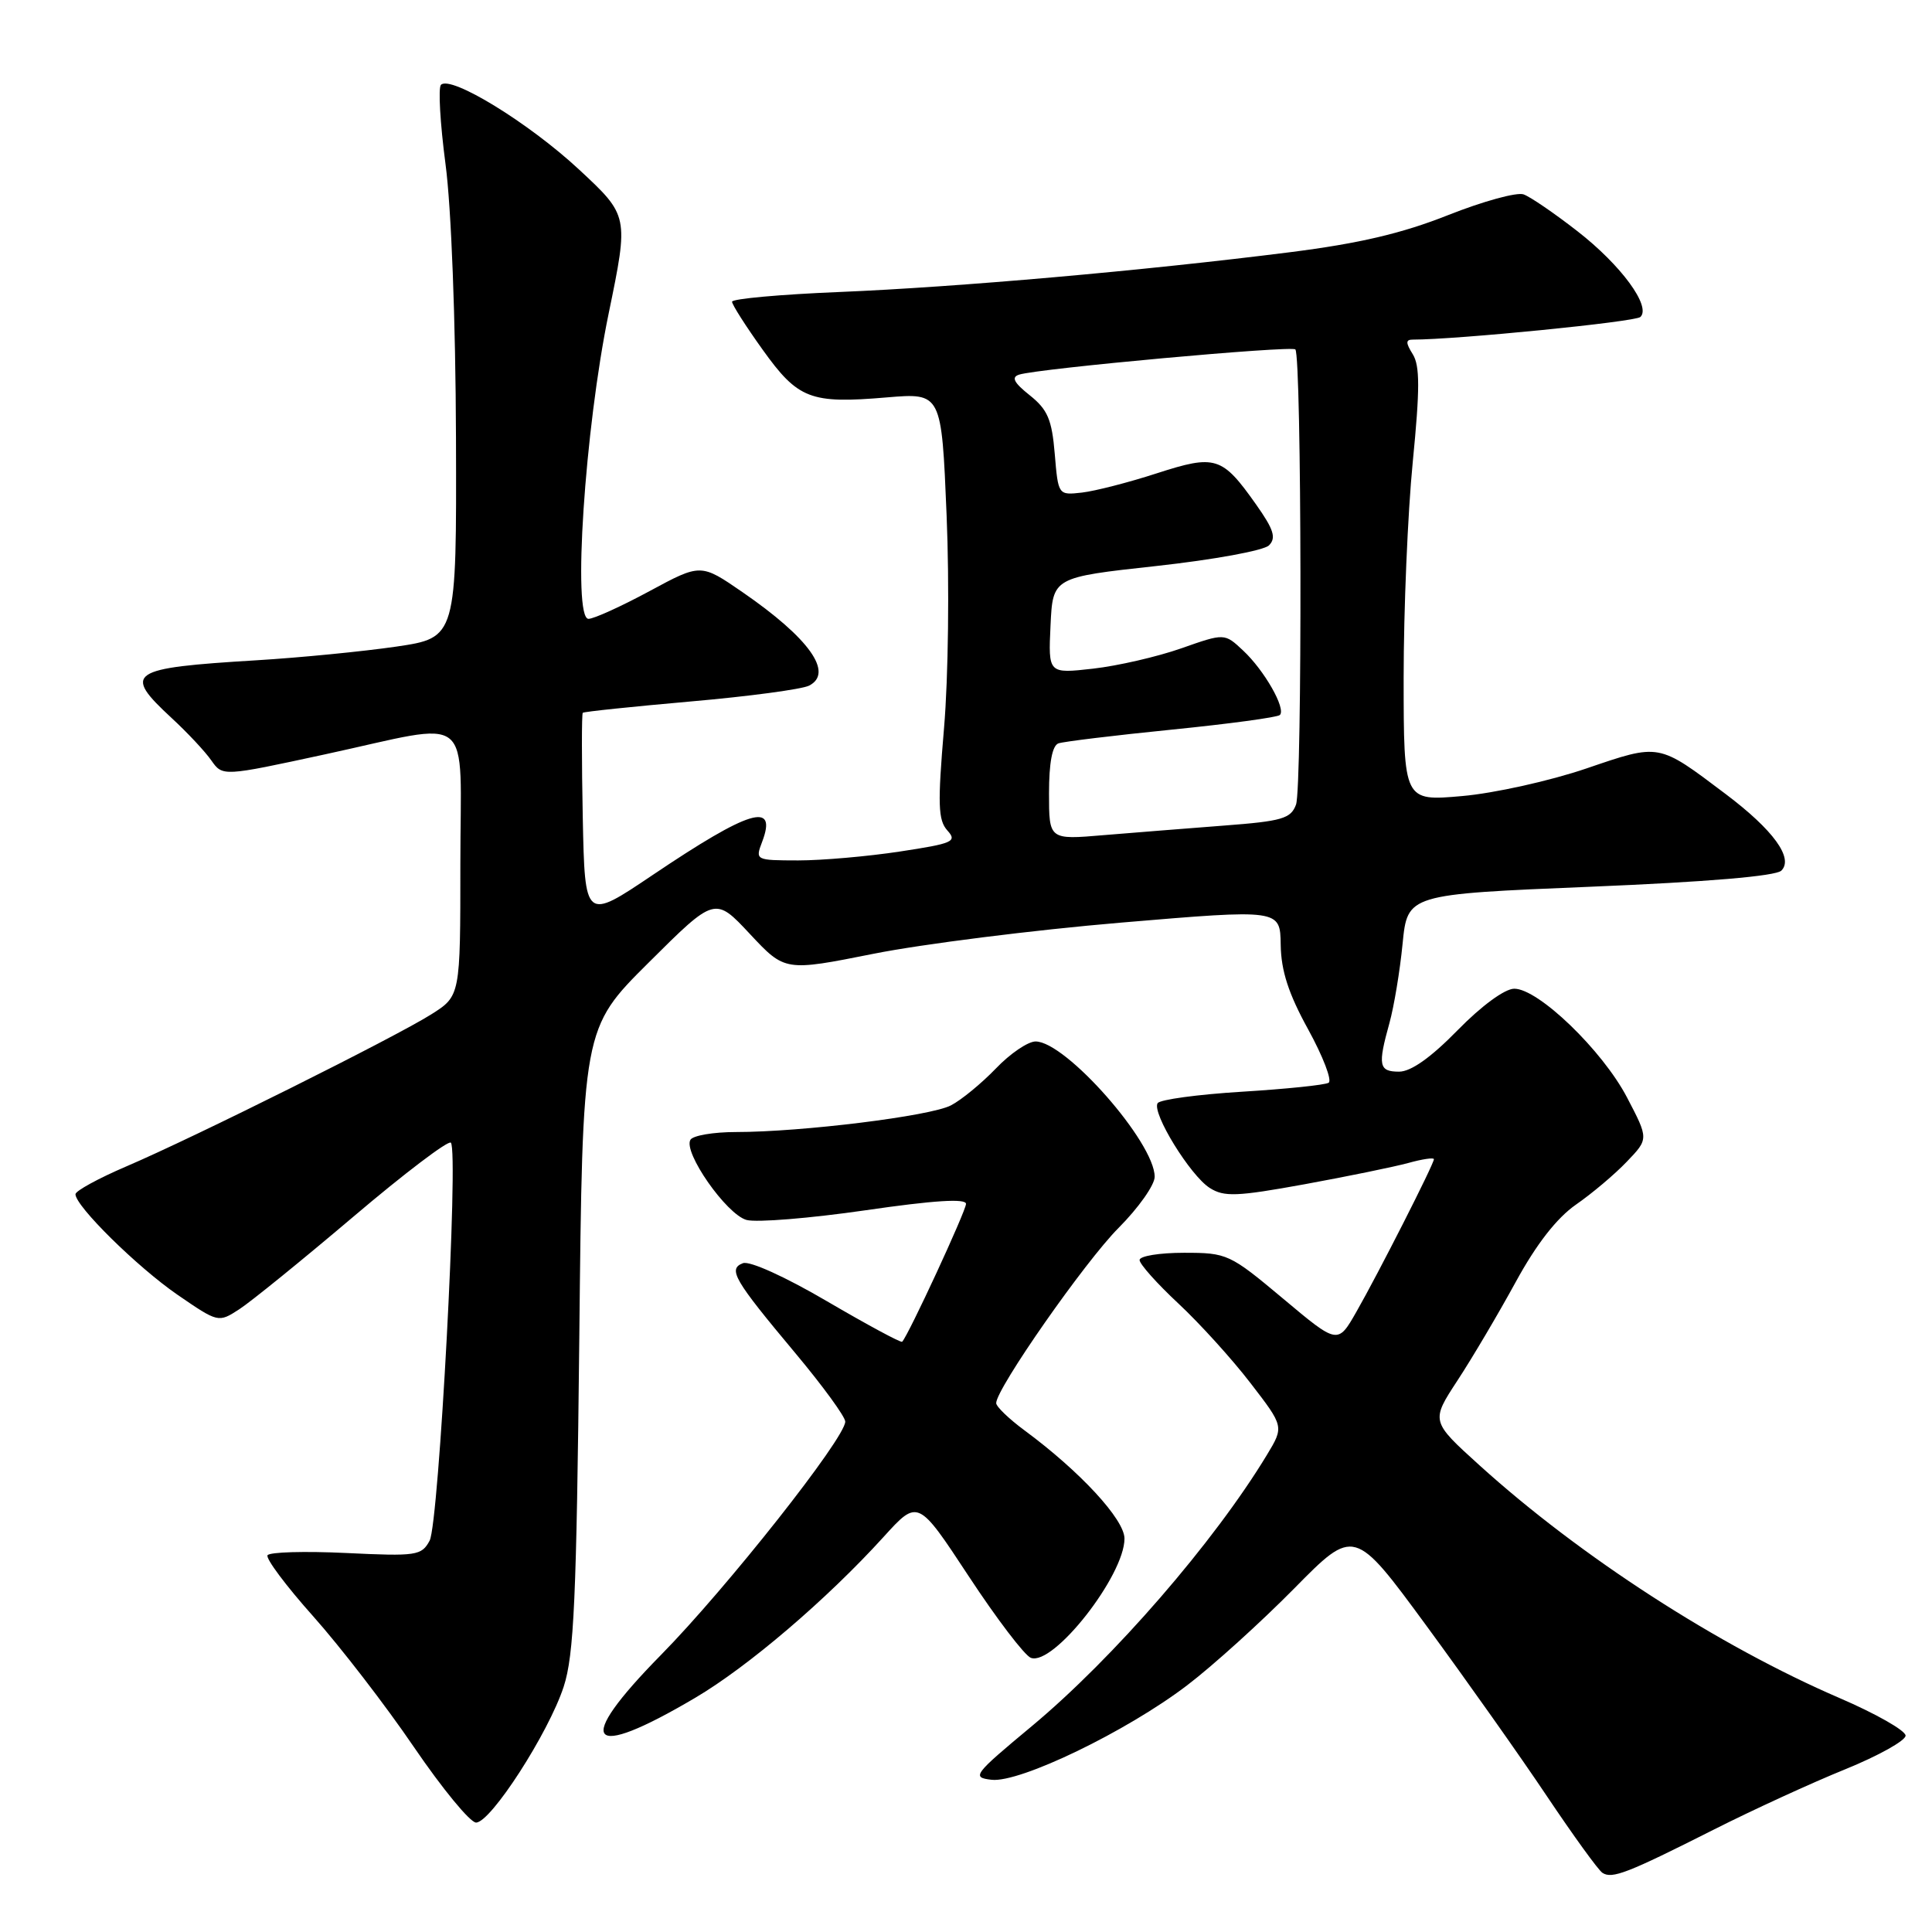 <?xml version="1.0" encoding="UTF-8" standalone="no"?>
<!DOCTYPE svg PUBLIC "-//W3C//DTD SVG 1.1//EN" "http://www.w3.org/Graphics/SVG/1.1/DTD/svg11.dtd" >
<svg xmlns="http://www.w3.org/2000/svg" xmlns:xlink="http://www.w3.org/1999/xlink" version="1.1" viewBox="0 0 256 256">
 <g >
 <path fill="currentColor"
d=" M 227.13 242.41 C 232.28 239.81 240.10 236.22 244.50 234.44 C 248.90 232.65 252.50 230.64 252.50 229.98 C 252.50 229.31 248.56 227.07 243.75 225.00 C 227.70 218.08 209.43 206.28 196.04 194.16 C 189.59 188.32 189.59 188.32 193.13 182.91 C 195.08 179.94 198.54 174.08 200.83 169.89 C 203.58 164.85 206.28 161.39 208.82 159.62 C 210.93 158.16 213.97 155.60 215.56 153.93 C 218.46 150.91 218.46 150.91 215.59 145.42 C 212.32 139.17 203.83 130.99 200.64 131.01 C 199.38 131.02 196.30 133.28 193.14 136.51 C 189.60 140.13 186.96 142.00 185.39 142.00 C 182.70 142.00 182.54 141.19 184.11 135.55 C 184.71 133.38 185.50 128.65 185.85 125.05 C 186.50 118.50 186.50 118.50 210.70 117.50 C 226.25 116.86 235.31 116.09 236.04 115.36 C 237.69 113.71 234.98 109.98 228.68 105.23 C 219.66 98.43 219.99 98.49 210.19 101.83 C 205.41 103.46 198.01 105.11 193.75 105.48 C 186.00 106.17 186.00 106.17 185.99 89.84 C 185.99 80.85 186.53 67.96 187.20 61.19 C 188.15 51.55 188.15 48.46 187.20 46.94 C 186.26 45.44 186.25 45.00 187.18 45.00 C 192.99 45.00 216.69 42.65 217.36 42.00 C 218.82 40.61 214.80 35.13 209.01 30.63 C 205.98 28.27 202.78 26.08 201.89 25.76 C 201.01 25.43 196.51 26.67 191.89 28.50 C 185.77 30.93 180.09 32.26 170.93 33.42 C 151.56 35.87 126.96 38.04 111.25 38.69 C 103.41 39.01 97.00 39.59 97.00 39.98 C 97.00 40.36 98.82 43.22 101.05 46.33 C 105.75 52.89 107.37 53.52 117.49 52.66 C 124.76 52.05 124.76 52.05 125.43 68.27 C 125.81 77.34 125.66 89.77 125.09 96.46 C 124.23 106.57 124.30 108.67 125.53 110.04 C 126.86 111.51 126.29 111.76 119.25 112.83 C 114.99 113.48 108.92 114.01 105.77 114.01 C 100.10 114.00 100.06 113.98 100.99 111.54 C 103.03 106.16 99.35 107.28 86.50 115.93 C 77.50 121.99 77.50 121.99 77.22 108.36 C 77.07 100.86 77.07 94.60 77.22 94.45 C 77.37 94.30 83.80 93.63 91.50 92.95 C 99.20 92.28 106.27 91.33 107.21 90.85 C 110.51 89.16 107.22 84.55 98.38 78.46 C 92.86 74.66 92.86 74.66 86.06 78.33 C 82.32 80.35 78.68 82.00 77.98 82.00 C 75.83 82.00 77.49 56.84 80.65 41.54 C 83.32 28.59 83.32 28.59 76.70 22.44 C 70.07 16.28 59.73 9.94 58.43 11.24 C 58.05 11.62 58.32 16.34 59.03 21.72 C 59.80 27.46 60.37 42.46 60.42 58.00 C 60.50 84.50 60.50 84.50 52.50 85.68 C 48.10 86.32 39.78 87.14 34.00 87.49 C 17.03 88.52 16.19 89.08 22.75 95.15 C 24.82 97.06 27.18 99.58 28.00 100.76 C 29.50 102.89 29.50 102.89 43.00 99.97 C 63.15 95.61 61.00 93.88 61.00 114.49 C 61.00 131.97 61.00 131.97 57.14 134.41 C 52.34 137.44 25.82 150.67 16.75 154.55 C 13.04 156.14 10.00 157.80 10.00 158.24 C 10.00 159.82 18.18 167.88 23.50 171.55 C 28.92 175.27 28.93 175.28 31.71 173.48 C 33.25 172.48 40.04 166.97 46.81 161.23 C 53.58 155.48 59.40 151.07 59.74 151.41 C 60.80 152.46 58.16 201.83 56.93 204.14 C 55.86 206.13 55.21 206.23 45.86 205.78 C 40.40 205.52 35.72 205.65 35.45 206.08 C 35.19 206.51 37.91 210.15 41.51 214.18 C 45.10 218.21 51.11 226.00 54.85 231.50 C 58.60 237.00 62.30 241.50 63.08 241.50 C 65.03 241.50 72.69 229.62 74.69 223.50 C 76.06 219.30 76.39 211.89 76.76 177.39 C 77.18 136.27 77.18 136.27 85.96 127.54 C 94.74 118.80 94.74 118.80 99.37 123.76 C 104.01 128.72 104.01 128.72 115.75 126.38 C 122.21 125.09 136.98 123.23 148.56 122.25 C 169.63 120.47 169.63 120.47 169.70 125.19 C 169.75 128.63 170.73 131.67 173.35 136.42 C 175.31 140.00 176.53 143.17 176.05 143.47 C 175.57 143.77 170.40 144.30 164.55 144.66 C 158.71 145.02 153.68 145.70 153.39 146.18 C 152.60 147.46 157.72 155.78 160.30 157.41 C 162.20 158.62 163.89 158.55 172.86 156.92 C 178.55 155.88 184.74 154.61 186.61 154.10 C 188.47 153.58 190.00 153.36 190.00 153.60 C 190.00 154.24 182.64 168.73 179.73 173.82 C 177.26 178.15 177.26 178.15 170.01 172.07 C 162.94 166.15 162.61 166.00 156.88 166.00 C 153.64 166.00 151.00 166.43 151.00 166.96 C 151.00 167.49 153.31 170.08 156.13 172.71 C 158.95 175.34 163.26 180.09 165.70 183.27 C 170.14 189.03 170.14 189.03 167.88 192.77 C 160.90 204.31 147.55 219.71 136.69 228.75 C 128.97 235.17 128.72 235.52 131.39 235.83 C 135.13 236.26 149.29 229.42 157.29 223.32 C 160.71 220.72 167.09 214.94 171.48 210.49 C 179.45 202.40 179.45 202.40 189.03 215.45 C 194.30 222.63 201.48 232.78 204.97 238.00 C 208.47 243.22 211.78 247.80 212.33 248.16 C 213.61 249.00 215.62 248.22 227.13 242.41 Z  M 92.10 224.98 C 99.13 220.84 109.58 211.91 117.07 203.66 C 121.63 198.63 121.63 198.63 128.36 208.86 C 132.06 214.49 135.77 219.36 136.59 219.67 C 139.56 220.81 149.00 208.78 149.00 203.87 C 149.00 201.34 143.12 194.97 135.75 189.53 C 133.69 188.01 132.00 186.38 132.00 185.92 C 132.00 184.01 143.77 167.16 148.22 162.70 C 150.85 160.06 153.00 157.02 153.00 155.93 C 153.00 151.39 141.22 138.00 137.22 138.00 C 136.21 138.00 133.84 139.61 131.95 141.59 C 130.05 143.56 127.38 145.76 126.00 146.47 C 123.29 147.89 106.22 150.00 97.52 150.00 C 94.55 150.00 91.84 150.46 91.49 151.02 C 90.48 152.65 96.26 160.92 98.92 161.65 C 100.26 162.01 107.34 161.43 114.67 160.37 C 123.74 159.05 128.00 158.78 128.00 159.52 C 128.00 160.45 120.35 176.98 119.54 177.79 C 119.38 177.95 114.91 175.54 109.61 172.44 C 104.05 169.18 99.33 167.04 98.44 167.38 C 96.42 168.16 97.24 169.56 105.43 179.35 C 109.04 183.67 112.00 187.73 112.00 188.37 C 112.00 190.55 96.28 210.45 87.58 219.29 C 75.96 231.10 77.80 233.42 92.10 224.98 Z  M 139.00 105.11 C 139.00 101.07 139.43 98.79 140.25 98.50 C 140.94 98.26 147.69 97.44 155.26 96.68 C 162.84 95.92 169.28 95.05 169.59 94.74 C 170.43 93.91 167.53 88.82 164.72 86.20 C 162.26 83.89 162.26 83.89 156.52 85.91 C 153.36 87.02 148.11 88.23 144.84 88.60 C 138.90 89.27 138.90 89.27 139.20 82.88 C 139.50 76.50 139.50 76.50 153.21 75.00 C 160.85 74.16 167.47 72.95 168.15 72.26 C 169.13 71.27 168.78 70.16 166.44 66.85 C 161.93 60.47 161.07 60.20 153.27 62.72 C 149.55 63.93 145.09 65.07 143.36 65.27 C 140.22 65.62 140.22 65.62 139.76 60.14 C 139.38 55.59 138.82 54.27 136.45 52.38 C 134.34 50.70 133.97 49.98 135.04 49.64 C 137.65 48.82 171.11 45.77 171.64 46.30 C 172.48 47.15 172.57 104.32 171.73 106.61 C 171.05 108.47 169.88 108.81 162.23 109.39 C 157.43 109.76 150.24 110.33 146.25 110.66 C 139.00 111.28 139.00 111.28 139.00 105.11 Z "/>
</g>
</svg>